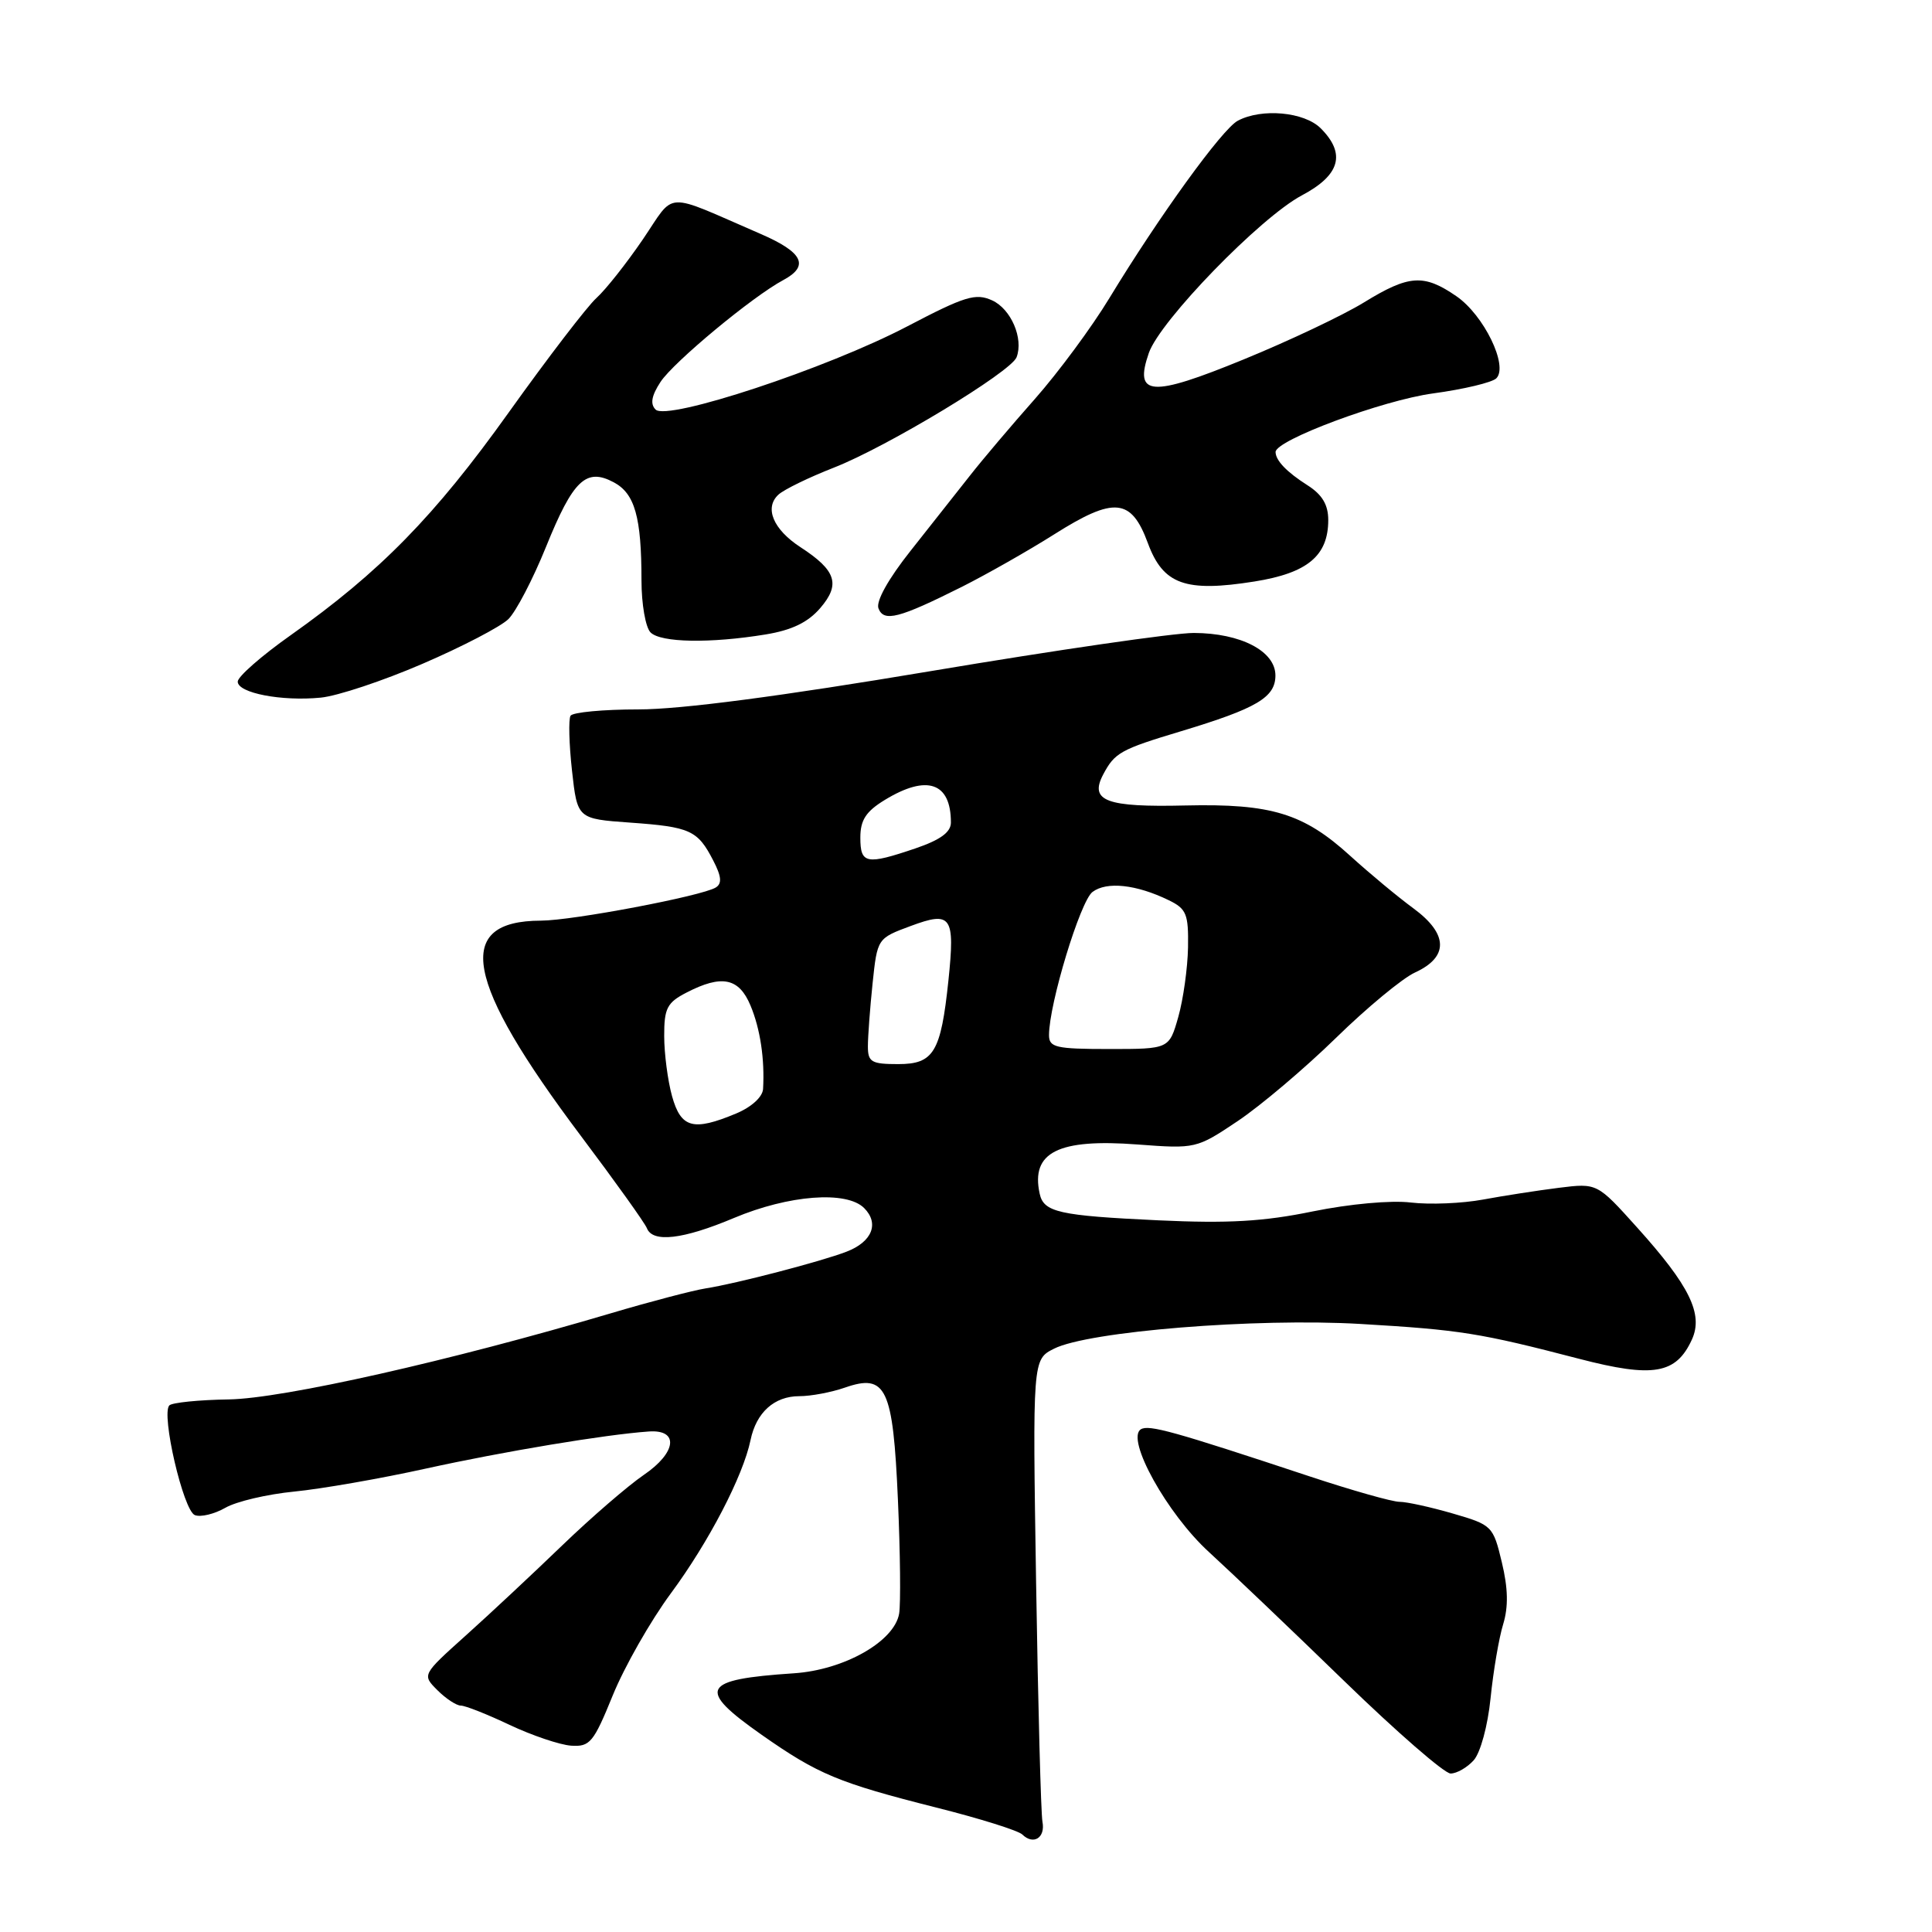 <?xml version="1.0" encoding="UTF-8" standalone="no"?>
<!DOCTYPE svg PUBLIC "-//W3C//DTD SVG 1.1//EN" "http://www.w3.org/Graphics/SVG/1.1/DTD/svg11.dtd" >
<svg xmlns="http://www.w3.org/2000/svg" xmlns:xlink="http://www.w3.org/1999/xlink" version="1.1" viewBox="0 0 256 256">
 <g >
 <path fill="currentColor"
d=" M 138.13 241.39 C 137.93 240.35 137.55 226.14 137.29 209.82 C 136.82 180.14 136.82 180.14 139.66 178.71 C 144.20 176.41 166.39 174.62 180.26 175.43 C 193.51 176.21 196.08 176.62 209.25 180.05 C 219.06 182.60 222.09 182.08 224.19 177.49 C 225.72 174.12 223.89 170.38 216.91 162.63 C 211.63 156.76 211.63 156.76 206.56 157.39 C 203.78 157.74 199.25 158.44 196.50 158.95 C 193.75 159.46 189.45 159.64 186.94 159.34 C 184.31 159.02 178.80 159.53 173.94 160.52 C 167.45 161.86 162.72 162.13 153.50 161.70 C 140.30 161.08 138.29 160.63 137.76 158.16 C 136.57 152.68 140.21 150.85 150.73 151.65 C 158.43 152.23 158.55 152.20 164.00 148.55 C 167.03 146.52 172.88 141.57 177.00 137.55 C 181.12 133.52 185.85 129.61 187.50 128.86 C 191.97 126.81 191.91 123.77 187.31 120.38 C 185.21 118.84 181.45 115.71 178.94 113.43 C 172.73 107.77 168.47 106.47 157.07 106.73 C 146.58 106.98 144.33 106.14 146.17 102.64 C 147.71 99.73 148.45 99.31 156.50 96.89 C 166.54 93.86 169.00 92.41 169.00 89.50 C 169.00 86.28 164.41 83.89 158.19 83.87 C 155.61 83.86 139.91 86.14 123.31 88.93 C 103.48 92.26 90.20 94.00 84.62 94.00 C 79.94 94.00 75.89 94.38 75.60 94.84 C 75.32 95.30 75.40 98.56 75.79 102.09 C 76.50 108.50 76.50 108.50 83.50 109.00 C 91.46 109.57 92.44 110.01 94.50 114.01 C 95.60 116.12 95.69 117.08 94.84 117.60 C 93.01 118.73 75.88 121.98 71.68 121.99 C 60.07 122.02 61.54 129.98 76.96 150.50 C 81.51 156.55 85.45 162.06 85.72 162.75 C 86.49 164.70 90.51 164.23 97.25 161.39 C 104.53 158.33 112.17 157.75 114.50 160.07 C 116.54 162.11 115.56 164.55 112.18 165.85 C 108.83 167.15 97.50 170.10 93.50 170.72 C 91.85 170.98 86.22 172.45 81.00 174.00 C 59.72 180.31 37.48 185.32 30.31 185.43 C 26.36 185.49 22.82 185.85 22.44 186.22 C 21.32 187.35 24.29 200.17 25.82 200.76 C 26.59 201.06 28.41 200.62 29.86 199.79 C 31.31 198.95 35.42 197.99 39.00 197.64 C 42.58 197.29 50.45 195.92 56.50 194.58 C 66.74 192.33 80.21 190.08 85.97 189.68 C 90.01 189.39 89.65 192.48 85.31 195.43 C 83.22 196.86 78.35 201.06 74.50 204.77 C 70.65 208.48 64.90 213.86 61.71 216.72 C 55.92 221.92 55.92 221.92 57.96 223.96 C 59.08 225.08 60.48 226.00 61.06 226.00 C 61.65 226.00 64.56 227.15 67.53 228.56 C 70.50 229.96 74.17 231.20 75.67 231.31 C 78.17 231.48 78.65 230.90 81.20 224.63 C 82.74 220.85 86.20 214.77 88.89 211.13 C 93.91 204.34 98.46 195.59 99.45 190.82 C 100.21 187.15 102.60 185.00 105.92 185.00 C 107.45 185.00 110.16 184.49 111.94 183.87 C 117.42 181.96 118.33 183.86 118.98 198.75 C 119.29 205.76 119.36 212.54 119.14 213.82 C 118.50 217.51 111.85 221.28 105.19 221.72 C 92.89 222.54 92.25 223.78 100.95 229.89 C 108.40 235.11 111.09 236.23 124.06 239.51 C 129.80 240.95 134.93 242.56 135.46 243.08 C 136.94 244.53 138.54 243.51 138.13 241.39 Z  M 195.27 233.25 C 196.16 232.26 197.14 228.68 197.51 225.00 C 197.87 221.43 198.62 217.02 199.18 215.21 C 199.88 212.91 199.83 210.45 199.00 207.01 C 197.85 202.20 197.71 202.06 192.51 200.55 C 189.58 199.70 186.41 199.00 185.45 199.00 C 184.49 199.00 179.16 197.49 173.60 195.65 C 155.47 189.64 152.23 188.74 151.17 189.39 C 149.13 190.65 154.65 200.60 160.20 205.66 C 163.11 208.32 171.18 216.01 178.12 222.75 C 185.06 229.49 191.40 235.00 192.21 235.00 C 193.03 235.00 194.40 234.21 195.27 233.25 Z  M 56.00 87.95 C 61.23 85.70 66.33 83.04 67.35 82.05 C 68.37 81.06 70.62 76.74 72.35 72.46 C 75.94 63.59 77.66 61.95 81.33 63.91 C 84.12 65.40 85.00 68.52 85.00 76.92 C 85.00 80.05 85.54 83.14 86.20 83.80 C 87.56 85.16 94.11 85.27 101.44 84.07 C 104.92 83.50 107.06 82.47 108.69 80.57 C 111.40 77.42 110.80 75.58 106.06 72.50 C 102.45 70.15 101.25 67.28 103.15 65.54 C 103.89 64.86 107.20 63.25 110.50 61.96 C 117.52 59.22 133.95 49.29 134.70 47.34 C 135.65 44.86 133.97 40.94 131.46 39.80 C 129.28 38.81 127.87 39.24 120.23 43.24 C 109.58 48.82 88.41 55.81 86.87 54.27 C 86.13 53.53 86.33 52.43 87.52 50.61 C 89.24 47.98 99.71 39.29 103.79 37.11 C 107.30 35.23 106.40 33.42 100.75 30.98 C 87.74 25.35 89.58 25.26 85.16 31.75 C 83.00 34.91 80.25 38.39 79.03 39.49 C 77.82 40.58 72.59 47.40 67.41 54.65 C 57.60 68.39 50.33 75.81 38.50 84.18 C 34.65 86.90 31.50 89.66 31.50 90.32 C 31.50 91.83 37.32 92.95 42.50 92.44 C 44.70 92.23 50.77 90.21 56.00 87.95 Z  M 127.49 77.74 C 130.78 76.08 136.28 72.96 139.71 70.79 C 147.64 65.78 149.90 66.00 152.10 71.97 C 154.12 77.45 157.07 78.51 166.23 77.05 C 173.26 75.93 176.00 73.64 176.00 68.91 C 176.00 66.88 175.20 65.54 173.25 64.30 C 170.50 62.55 169.04 61.03 169.02 59.90 C 168.98 58.33 183.22 53.03 189.89 52.13 C 193.95 51.58 197.72 50.68 198.27 50.13 C 199.90 48.50 196.62 41.75 192.98 39.25 C 188.65 36.27 186.69 36.41 180.72 40.08 C 177.97 41.77 170.80 45.17 164.78 47.63 C 152.49 52.67 150.23 52.51 152.23 46.76 C 153.73 42.48 167.00 28.81 172.50 25.89 C 177.58 23.20 178.37 20.37 175.00 17.00 C 172.82 14.82 167.17 14.31 164.01 16.00 C 161.94 17.10 153.58 28.67 147.00 39.50 C 144.67 43.35 140.22 49.36 137.13 52.86 C 134.03 56.36 130.15 60.94 128.50 63.05 C 126.85 65.15 123.32 69.62 120.66 72.98 C 117.70 76.71 116.05 79.68 116.40 80.61 C 117.11 82.46 119.10 81.94 127.49 77.74 Z  M 89.05 145.25 C 88.48 143.19 88.01 139.60 88.01 137.28 C 88.00 133.61 88.39 132.85 90.95 131.53 C 95.64 129.10 97.92 129.57 99.45 133.25 C 100.74 136.34 101.34 140.35 101.11 144.30 C 101.04 145.36 99.57 146.70 97.53 147.55 C 91.85 149.92 90.23 149.48 89.05 145.25 Z  M 115.00 138.65 C 115.00 137.35 115.28 133.60 115.62 130.32 C 116.25 124.34 116.25 124.34 120.67 122.70 C 126.08 120.69 126.56 121.38 125.67 129.93 C 124.67 139.43 123.73 141.00 119.02 141.00 C 115.47 141.00 115.00 140.73 115.00 138.65 Z  M 139.00 137.16 C 139.00 133.04 143.14 119.41 144.76 118.19 C 146.64 116.77 150.56 117.19 154.86 119.28 C 157.21 120.42 157.49 121.11 157.42 125.53 C 157.37 128.26 156.79 132.41 156.13 134.75 C 154.92 139.00 154.92 139.00 146.96 139.00 C 139.90 139.00 139.00 138.79 139.00 137.16 Z  M 114.00 110.99 C 114.00 108.66 114.74 107.52 117.25 105.99 C 122.83 102.59 126.00 103.67 126.00 108.99 C 126.00 110.27 124.60 111.29 121.32 112.41 C 114.78 114.63 114.00 114.48 114.00 110.99 Z "/>
</g>
</svg>
